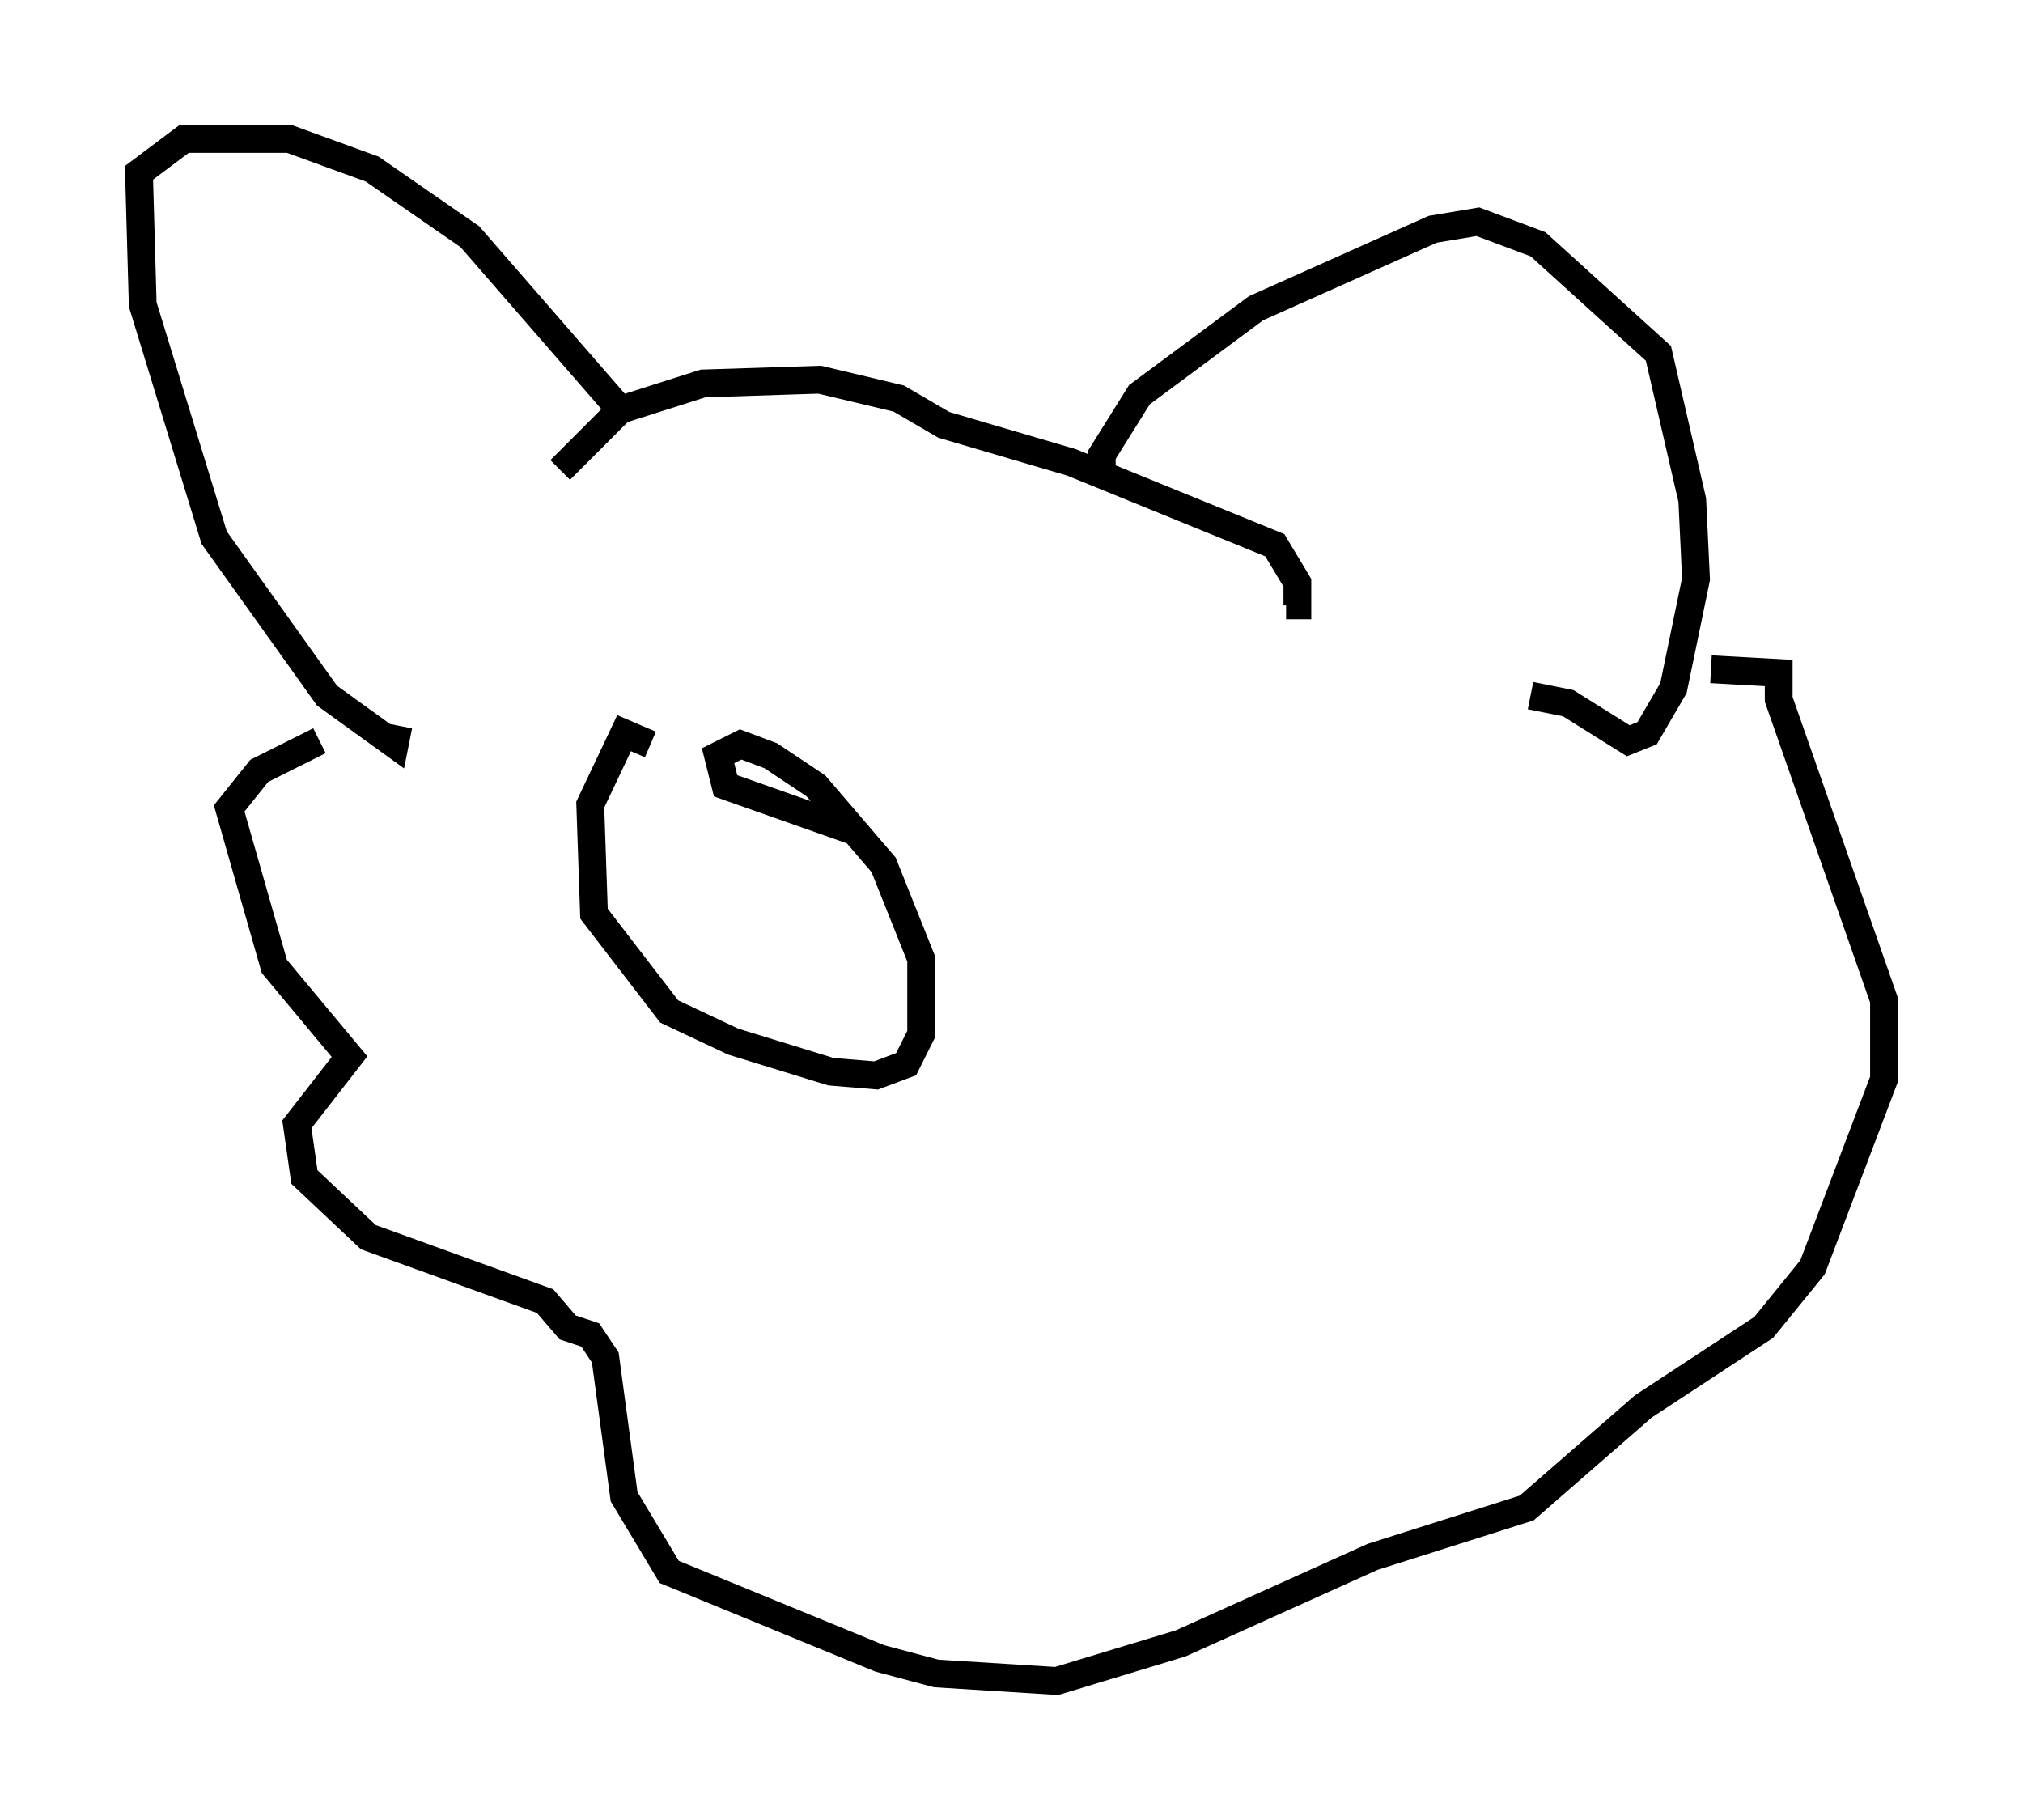<?xml version="1.0" encoding="utf-8" ?>
<svg baseProfile="full" height="65.48" version="1.1" width="72.787" xmlns="http://www.w3.org/2000/svg" xmlns:ev="http://www.w3.org/2001/xml-events" xmlns:xlink="http://www.w3.org/1999/xlink"><defs /><rect fill="white" height="65.48" width="72.787" x="0" y="0" /><path d="M19.344, 18.802 m0.812, -1.894 l2.165, -2.165 2.977, -0.947 l4.195, -0.135 2.842, 0.677 l1.624, 0.947 4.601, 1.353 l7.307, 2.977 0.812, 1.353 l0.0, 0.812 -0.406, 0.0 m-6.631, -4.601 l0.0, -0.812 1.353, -2.165 l4.195, -3.112 6.36, -2.842 l1.624, -0.271 2.165, 0.812 l4.33, 3.924 1.218, 5.277 l0.135, 2.842 -0.812, 3.924 l-0.947, 1.624 -0.677, 0.271 l-2.165, -1.353 -1.353, -0.271 m-32.747, -10.284 l-5.413, -6.225 -3.518, -2.436 l-2.977, -1.083 -3.789, 0.0 l-1.624, 1.218 0.135, 4.736 l2.571, 8.39 4.059, 5.683 l2.436, 1.759 0.135, -0.677 m-2.842, 0.541 l-2.165, 1.083 -1.083, 1.353 l1.624, 5.683 2.706, 3.248 l-1.894, 2.436 0.271, 1.894 l2.3, 2.165 6.36, 2.3 l0.812, 0.947 0.812, 0.271 l0.541, 0.812 0.677, 5.007 l1.624, 2.706 7.578, 3.112 l2.03, 0.541 4.33, 0.271 l4.465, -1.353 6.901, -3.112 l5.548, -1.759 4.195, -3.654 l4.33, -2.842 1.759, -2.165 l2.571, -6.766 0.0, -2.842 l-3.789, -10.825 0.0, -0.947 l-2.436, -0.135 m-38.159, 2.706 l-0.947, -0.406 -1.218, 2.571 l0.135, 3.924 2.706, 3.518 l2.3, 1.083 3.518, 1.083 l1.624, 0.135 1.083, -0.406 l0.541, -1.083 0.0, -2.706 l-1.353, -3.383 -2.436, -2.842 l-1.624, -1.083 -1.083, -0.406 l-0.812, 0.406 0.271, 1.083 l4.601, 1.624 " fill="none" stroke="black" stroke-width="1" /></svg>